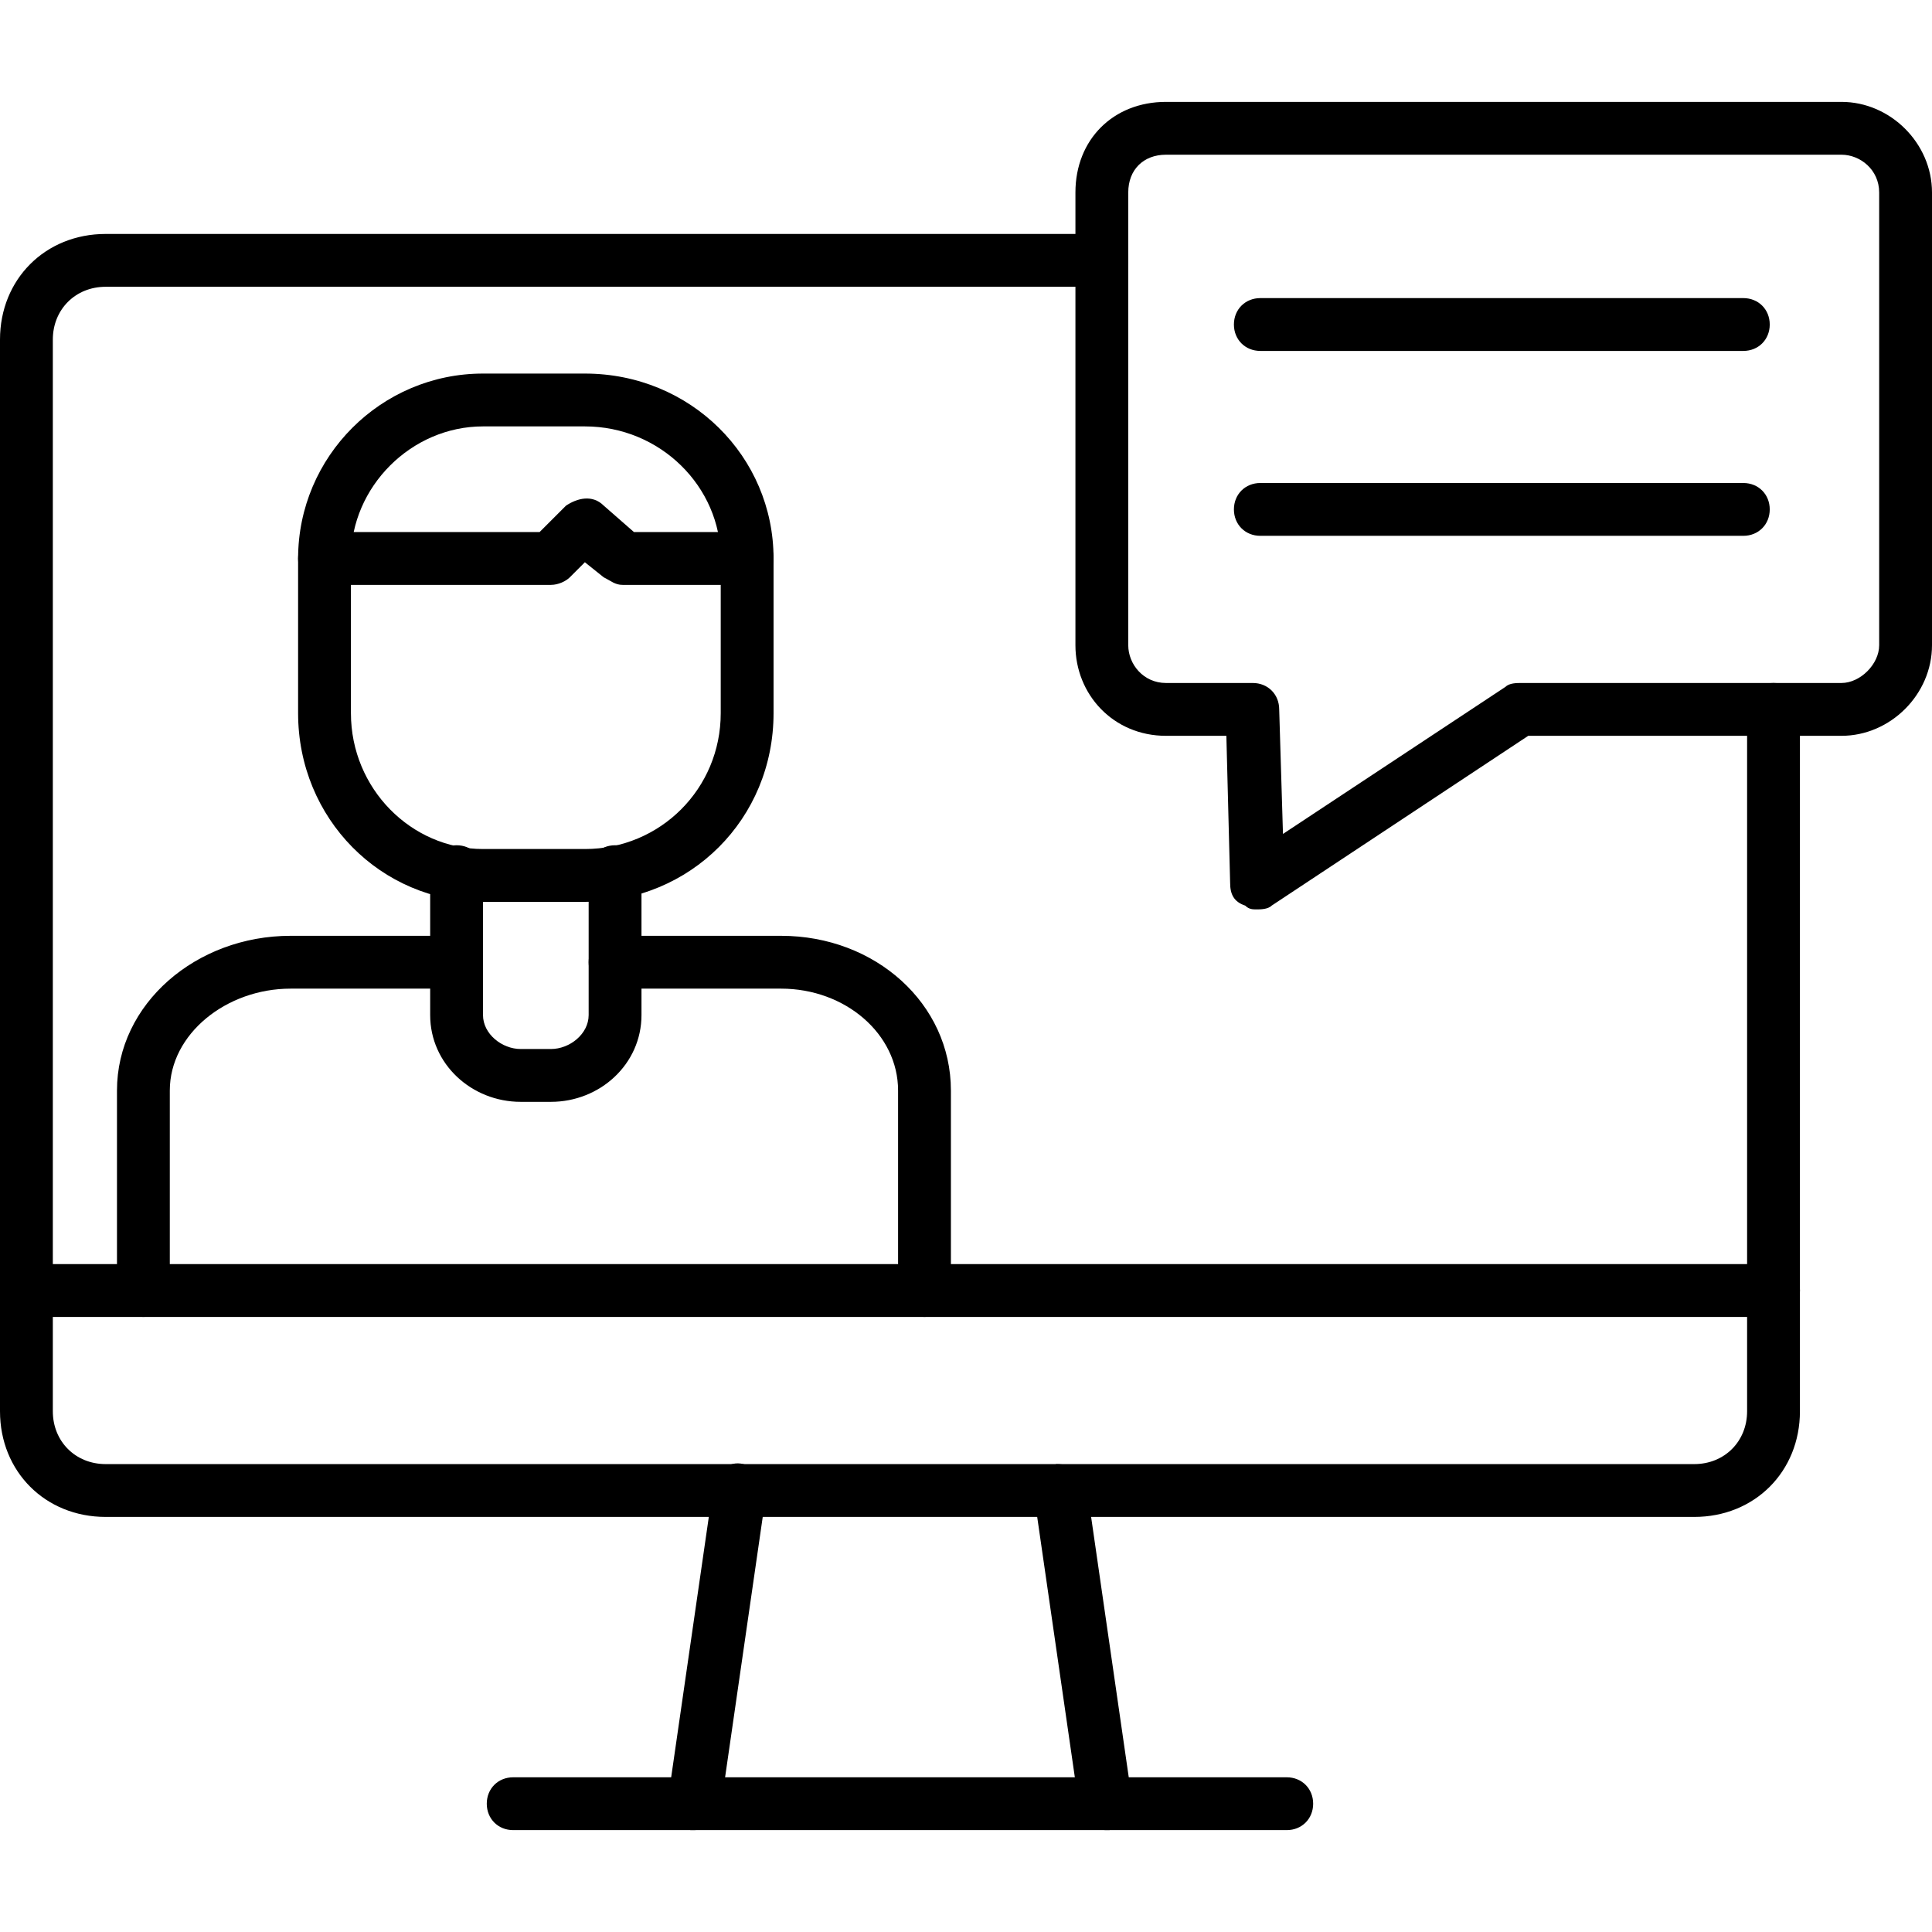 <?xml version="1.0" encoding="UTF-8"?>
<!DOCTYPE svg PUBLIC "-//W3C//DTD SVG 1.1//EN" "http://www.w3.org/Graphics/SVG/1.1/DTD/svg11.dtd">
<!-- Creator: CorelDRAW -->
<svg xmlns="http://www.w3.org/2000/svg" xml:space="preserve" width="512px" height="512px" version="1.1" style="shape-rendering:geometricPrecision; text-rendering:geometricPrecision; image-rendering:optimizeQuality; fill-rule:evenodd; clip-rule:evenodd"
viewBox="0 0 512 512"
 xmlns:xlink="http://www.w3.org/1999/xlink">
 <defs>
  <style type="text/css">
   <![CDATA[
    .fil0 {fill:black}
   ]]>
  </style>
 </defs>
 <g id="Layer_x0020_1">
  <g id="_475109200">
   <g>
    <path class="fil0" d="M449 402l-421 0c-16,0 -28,-12 -28,-28l0 -284c0,-16 12,-28 28,-28l264 0c4,0 7,3 7,7 0,4 -3,7 -7,7l-264 0c-8,0 -14,6 -14,14l0 284c0,8 6,14 14,14l421 0c8,0 14,-6 14,-14l0 -186c0,-4 3,-7 7,-7 4,0 7,3 7,7l0 186c0,16 -12,28 -28,28z"/>
   </g>
   <g>
    <path class="fil0" d="M293 485c-3,0 -6,-3 -7,-6l-12 -83c0,-4 2,-7 6,-8 4,0 7,2 8,6l12 83c1,4 -2,7 -6,8 0,0 -1,0 -1,0zm-109 0c0,0 -1,0 -1,0 -4,-1 -6,-4 -6,-8l12 -83c1,-4 4,-7 8,-6 4,1 7,4 6,8l-12 83c-1,3 -4,6 -7,6z"/>
   </g>
   <g>
    <path class="fil0" d="M341 485l-205 0c-4,0 -7,-3 -7,-7 0,-4 3,-7 7,-7l205 0c4,0 7,3 7,7 0,4 -3,7 -7,7z"/>
   </g>
   <g>
    <path class="fil0" d="M470 349l-463 0c-4,0 -7,-3 -7,-7 0,-4 3,-7 7,-7l463 0c4,0 7,3 7,7 0,4 -3,7 -7,7z"/>
   </g>
   <g>
    <path class="fil0" d="M245 349c-4,0 -7,-3 -7,-7l0 -53c0,-15 -14,-27 -31,-27l-44 0c-4,0 -7,-3 -7,-7 0,-4 3,-7 7,-7l44 0c25,0 45,18 45,41l0 53c0,4 -3,7 -7,7zm-207 0c-4,0 -7,-3 -7,-7l0 -53c0,-23 21,-41 46,-41l44 0c4,0 7,3 7,7 0,4 -3,7 -7,7l-44 0c-17,0 -32,12 -32,27l0 53c0,4 -3,7 -7,7z"/>
   </g>
   <g>
    <path class="fil0" d="M146 292l-8 0c-13,0 -24,-10 -24,-23l0 -38c0,-4 3,-7 7,-7 4,0 7,3 7,7l0 38c0,5 5,9 10,9l8 0c5,0 10,-4 10,-9l0 -38c0,-4 3,-7 7,-7 4,0 7,3 7,7l0 38c0,13 -11,23 -24,23z"/>
   </g>
   <g>
    <path class="fil0" d="M155 239l-27 0c-27,0 -49,-22 -49,-50l0 -41c0,-27 22,-49 49,-49l27 0c28,0 50,22 50,49l0 41c0,28 -22,50 -50,50zm-27 -126c-19,0 -35,16 -35,35l0 41c0,20 16,36 35,36l27 0c20,0 36,-16 36,-36l0 -41c0,-19 -16,-35 -36,-35l-27 0z"/>
   </g>
   <g>
    <path class="fil0" d="M198 155l-33 0c-2,0 -3,-1 -5,-2l-5 -4 -4 4c-1,1 -3,2 -5,2l-60 0c-4,0 -7,-3 -7,-7 0,-4 3,-7 7,-7l57 0 7 -7c3,-2 7,-3 10,0l8 7 30 0c4,0 7,3 7,7 0,4 -3,7 -7,7z"/>
   </g>
   <g>
    <path class="fil0" d="M333 241c-1,0 -2,0 -3,-1 -3,-1 -4,-3 -4,-6l-1 -39 -16 0c-14,0 -24,-11 -24,-24l0 -120c0,-14 10,-24 24,-24l179 0c13,0 24,11 24,24l0 120c0,13 -11,24 -24,24l-83 0 -68 45c-1,1 -3,1 -4,1zm-24 -200c-6,0 -10,4 -10,10l0 120c0,5 4,10 10,10l23 0c4,0 7,3 7,7l1 33 59 -39c1,-1 3,-1 4,-1l85 0c5,0 10,-5 10,-10l0 -120c0,-6 -5,-10 -10,-10l-179 0z"/>
   </g>
   <g>
    <path class="fil0" d="M462 93l-128 0c-4,0 -7,-3 -7,-7 0,-4 3,-7 7,-7l128 0c4,0 7,3 7,7 0,4 -3,7 -7,7z"/>
   </g>
   <g>
    <path class="fil0" d="M462 142l-128 0c-4,0 -7,-3 -7,-7 0,-4 3,-7 7,-7l128 0c4,0 7,3 7,7 0,4 -3,7 -7,7z"/>
   </g>
  </g>
 </g>
</svg>
